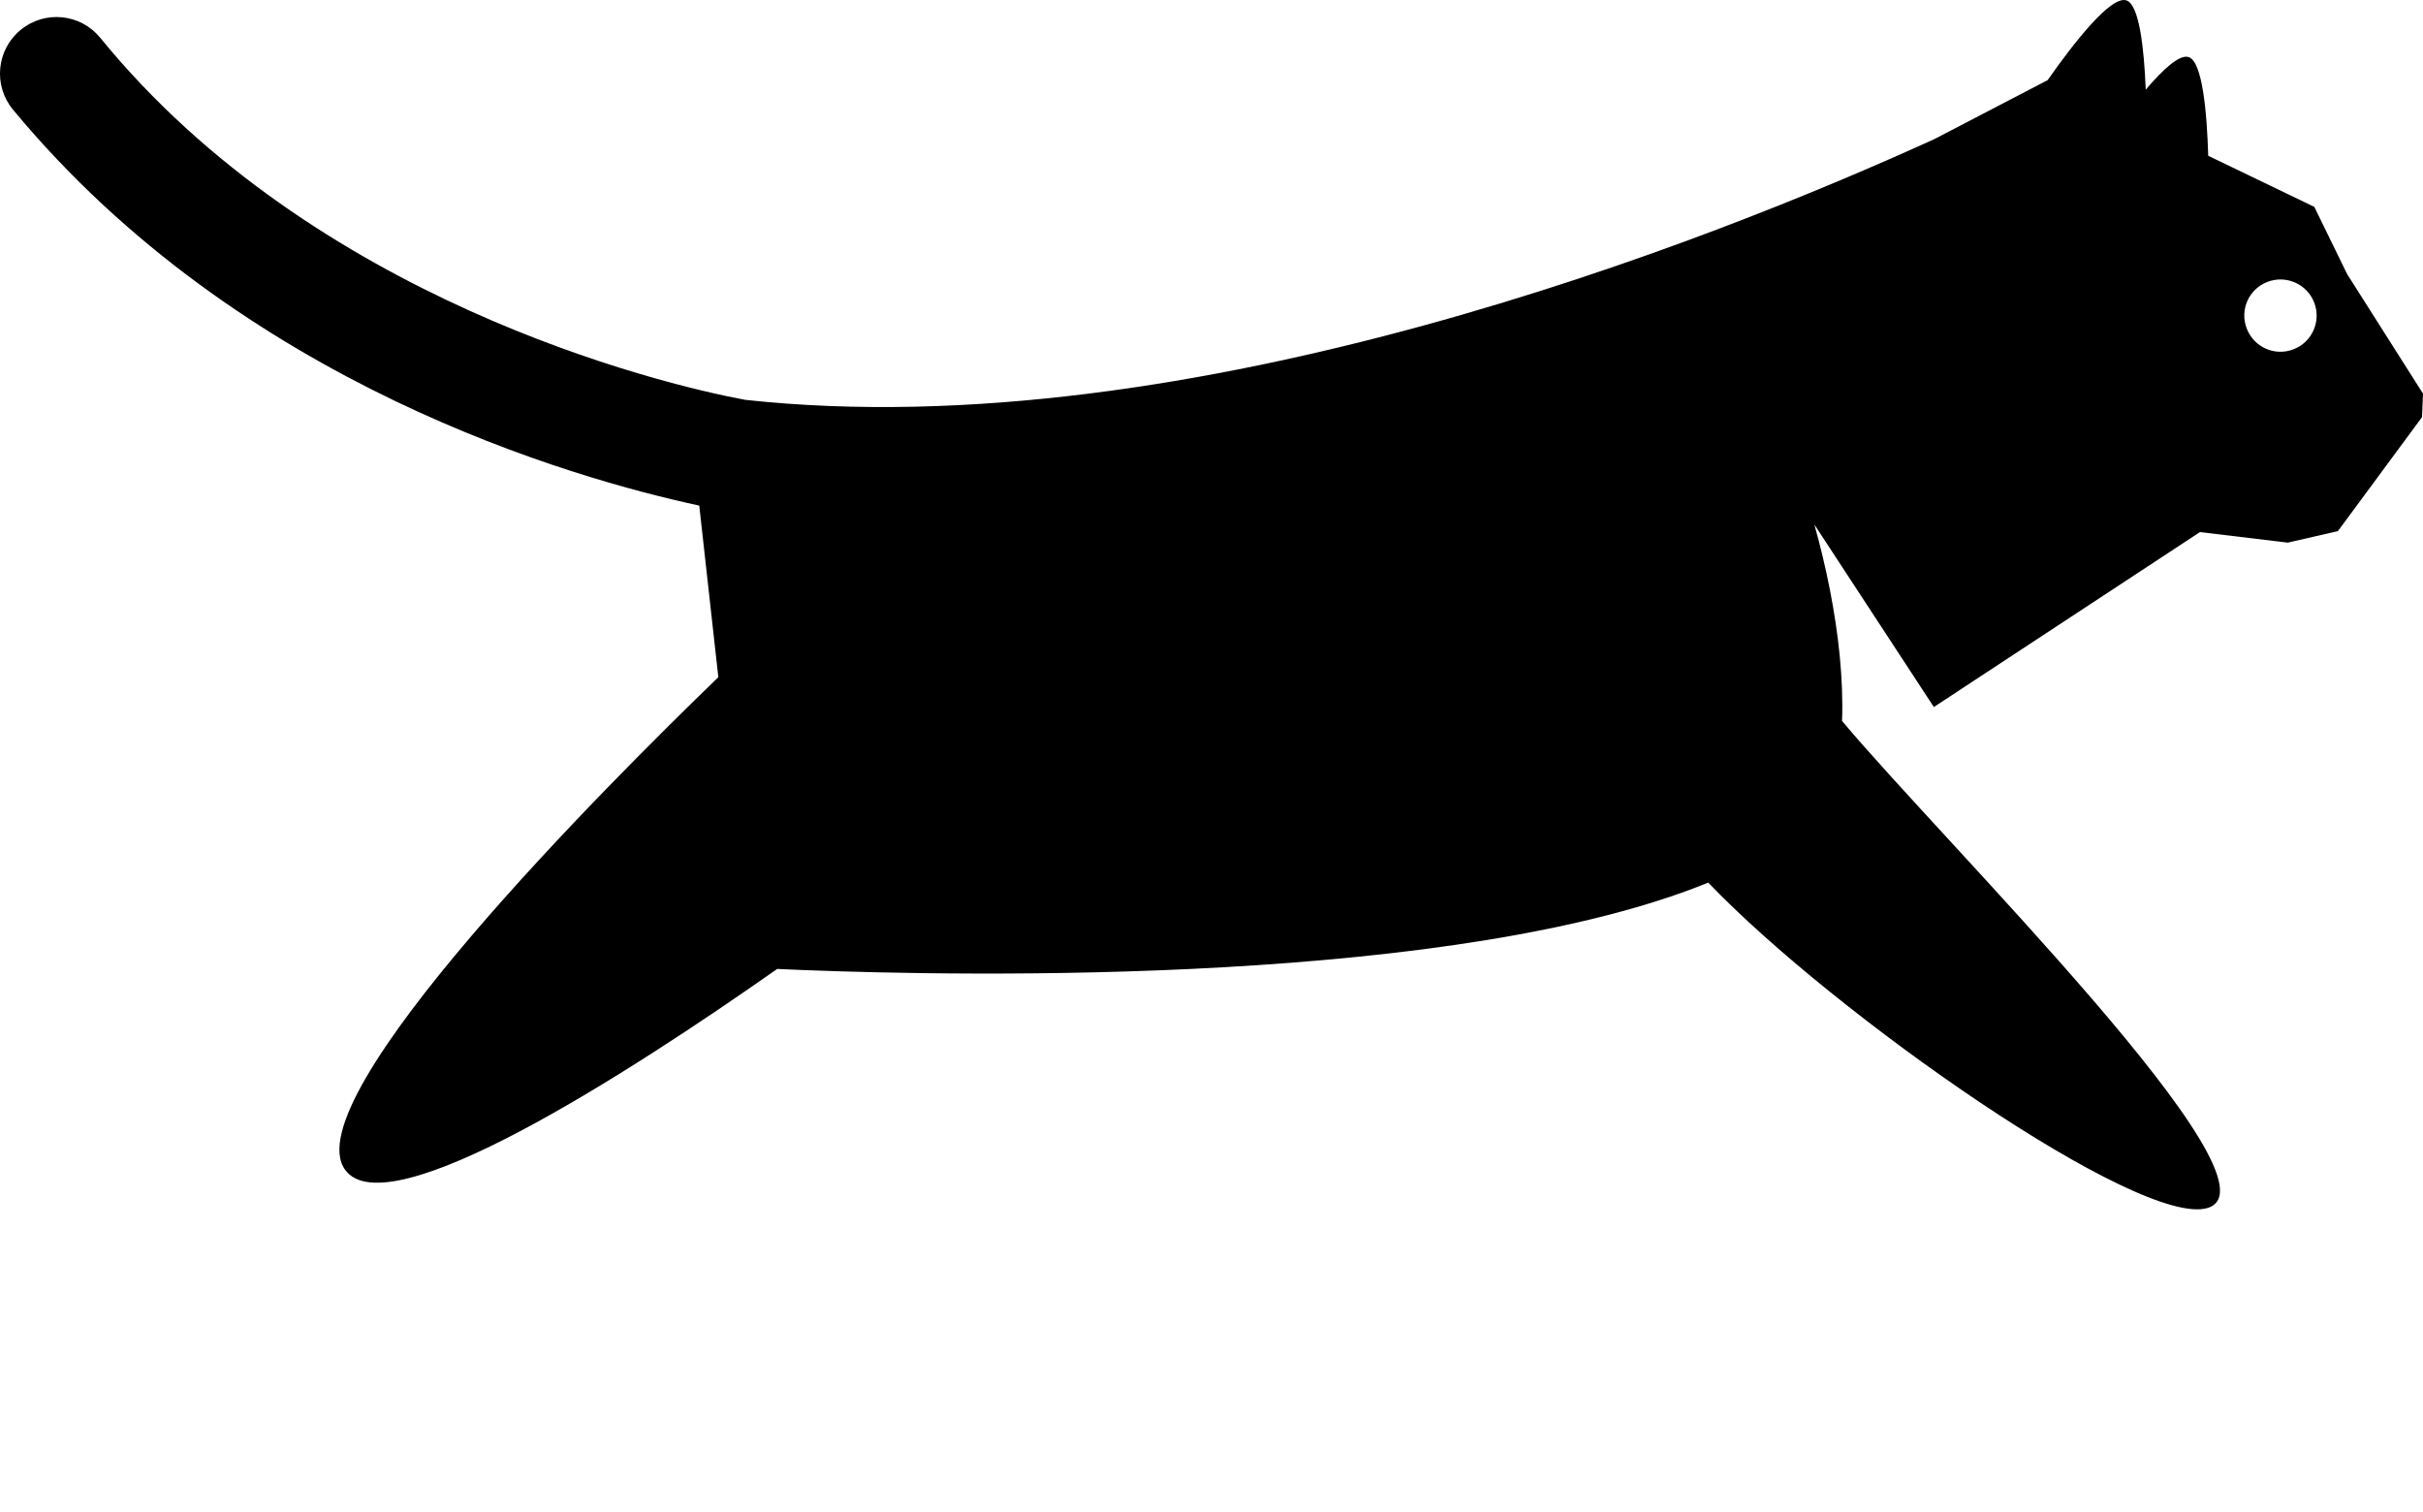 <svg xmlns="http://www.w3.org/2000/svg" xmlns:xlink="http://www.w3.org/1999/xlink" version="1.1" x="0px" y="0px" viewBox="0 0 107.194 66.874" style="enable-background:new 0 0 107.194 53.499;" xml:space="preserve">
  <g>
  <path d="M85.554,31.278l11.772-7.739l3.887,0.466l2.217-0.51l3.721-5.042l0.043-1.04l-3.358-5.29l-1.45-2.971l-4.694-2.261   c-0.059-1.958-0.259-4.157-0.861-4.364c-0.401-0.139-1.134,0.533-1.903,1.44c-0.075-1.841-0.288-3.756-0.851-3.948   c-0.686-0.238-2.34,1.889-3.49,3.527L85.584,6.15c-9.825,4.476-32.92,13.681-52.614,11.539   c-3.868-0.717-19.097-4.438-28.538-16.021C3.555,0.599,1.98,0.445,0.914,1.322c-1.068,0.877-1.223,2.452-0.346,3.52   c10.095,12.196,24.815,16.326,30.367,17.525l0.844,7.592c-4.836,4.668-18.813,18.619-16.51,21.793   c1.875,2.586,12.449-4.207,19.114-8.887c5.217,0.242,26.791,0.949,39.169-3.085c0.705-0.23,1.38-0.474,2.021-0.735   c5.562,5.813,19.129,15.32,22.102,14.391c3.581-1.119-11.697-16.18-16.183-21.543c0.035-0.912-0.005-1.895-0.106-2.922   c-0.184-1.836-0.569-3.808-1.119-5.768L85.554,31.278z M100.311,12.471c0.826-0.318,1.753,0.092,2.07,0.914   c0.318,0.824-0.091,1.754-0.918,2.068c-0.825,0.32-1.75-0.092-2.066-0.918C99.075,13.712,99.487,12.786,100.311,12.471z"/>
</g>
</svg>